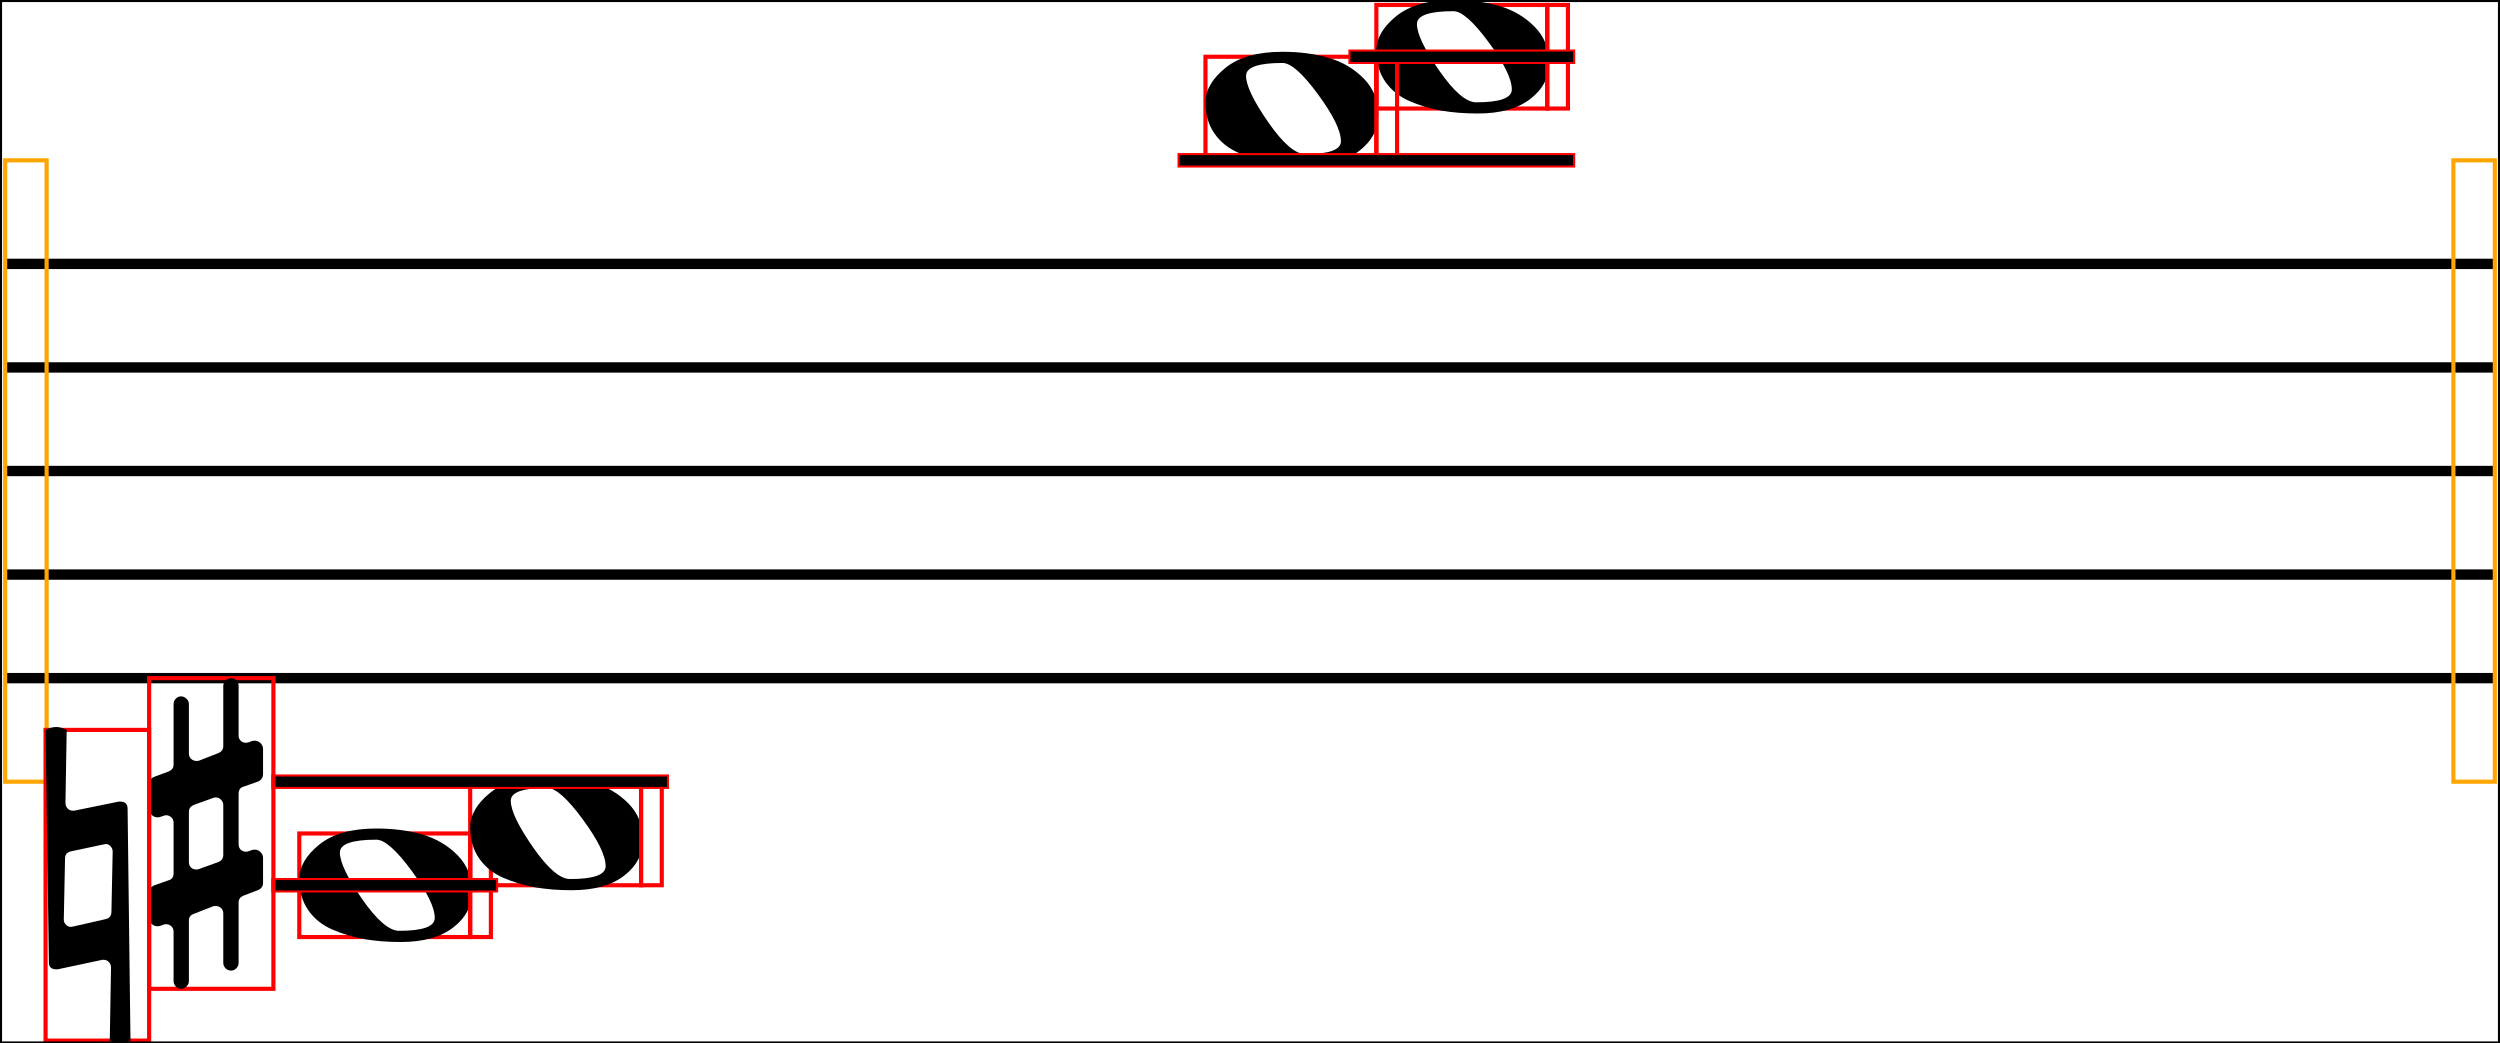 <svg xmlns="http://www.w3.org/2000/svg" xmlns:xlink="http://www.w3.org/1999/xlink" viewBox="0 0 603.5 251.9">
    <line x1="1.25" y1="63.7" x2="602.25" y2="63.7" stroke="black" stroke-width="2.5"/>
    <line x1="1.25" y1="88.7" x2="602.25" y2="88.7" stroke="black" stroke-width="2.5"/>
    <line x1="1.25" y1="113.7" x2="602.25" y2="113.7" stroke="black" stroke-width="2.5"/>
    <line x1="1.25" y1="138.7" x2="602.25" y2="138.7" stroke="black" stroke-width="2.5"/>
    <line x1="1.25" y1="163.7" x2="602.25" y2="163.7" stroke="black" stroke-width="2.5"/>
    <rect x="1.25" y="38.7" width="10" height="150" stroke="orange" stroke-width="1" fill="none"/>
    <rect x="72.25" y="201.2" width="41.25" height="25" stroke="red" stroke-width="1" fill="none"/>
    <path d="M 72.25 212.2 Q 72.25 207.8 77.05 203.9 Q 81.85 200 90.85 200 Q 96.95 200 101.95 201.45 Q 106.95 202.9 110.45 206.45 Q 113.95 210 113.95 215.2 Q 113.95 220.4 109.4 223.9 Q 104.85 227.4 96.75 227.4 Q 91.95 227.4 87.95 226.7 Q 83.95 226 80.25 224.4 Q 76.55 222.8 74.4 219.7 Q 72.25 216.6 72.25 212.2 Z M 90.85 202.7 Q 82.05 202.7 82.05 205.8 Q 82.05 209.3 87.4 217 Q 92.75 224.7 96.35 224.7 Q 104.95 224.7 104.95 221.6 Q 104.95 217.8 99.4 210.25 Q 93.85 202.7 90.85 202.7 Z " fill="black"/>
    <rect x="113.5" y="201.2" width="5" height="25" stroke="red" stroke-width="1" fill="none"/>
    <rect x="113.5" y="188.7" width="41.25" height="25" stroke="red" stroke-width="1" fill="none"/>
    <path d="M 113.5 199.7 Q 113.5 195.3 118.3 191.4 Q 123.1 187.5 132.1 187.5 Q 138.2 187.5 143.2 188.95 Q 148.2 190.4 151.7 193.95 Q 155.2 197.5 155.2 202.7 Q 155.2 207.9 150.65 211.4 Q 146.1 214.9 138 214.9 Q 133.2 214.9 129.2 214.2 Q 125.2 213.5 121.5 211.9 Q 117.8 210.3 115.65 207.2 Q 113.5 204.1 113.5 199.7 Z M 132.1 190.2 Q 123.3 190.2 123.3 193.3 Q 123.3 196.8 128.65 204.5 Q 134 212.2 137.6 212.2 Q 146.2 212.2 146.2 209.1 Q 146.2 205.3 140.65 197.75 Q 135.1 190.2 132.1 190.2 Z " fill="black"/>
    <rect x="154.75" y="188.7" width="5" height="25" stroke="red" stroke-width="1" fill="none"/>
    <rect x="66" y="212.45" width="53.75" height="2.5" stroke="red" stroke-width="1" fill="none"/>
    <rect x="66" y="212.45" width="53.75" height="2.5" fill="black"/>
    <rect x="66" y="187.45" width="95" height="2.5" stroke="red" stroke-width="1" fill="none"/>
    <rect x="66" y="187.45" width="95" height="2.5" fill="black"/>
    <rect x="36" y="163.7" width="30" height="75" stroke="red" stroke-width="1" fill="none"/>
    <path d="M 57.6 191.6 L 57.6 203.8 Q 57.6 204.6 58.1 205.1 Q 58.6 205.6 59.4 205.6 Q 59.7 205.6 60 205.5 L 60.8 205.2 Q 61.1 205.1 61.5 205.1 Q 62.3 205.1 62.9 205.7 Q 63.5 206.3 63.5 207.1 L 63.5 213.1 Q 63.5 214.4 62.2 214.9 L 58.8 216.2 Q 57.6 216.7 57.6 217.8 L 57.6 232.4 Q 57.6 233.2 57.05 233.75 Q 56.5 234.3 55.8 234.3 Q 55 234.3 54.45 233.75 Q 53.9 233.2 53.9 232.4 L 53.9 220.5 Q 53.9 219.7 53.35 219.2 Q 52.8 218.7 52.1 218.7 Q 51.7 218.7 51.4 218.8 L 46.8 220.6 Q 45.6 221 45.6 222.2 L 45.6 236.8 Q 45.6 237.6 45 238.15 Q 44.4 238.7 43.7 238.7 Q 43 238.7 42.45 238.15 Q 41.9 237.6 41.9 236.8 L 41.9 224.9 Q 41.9 224.1 41.35 223.6 Q 40.8 223.1 40.1 223.1 Q 39.8 223.1 39.5 223.2 L 38.7 223.5 Q 38.5 223.6 38 223.6 Q 37.2 223.6 36.6 223 Q 36 222.4 36 221.6 L 36 215.6 Q 36 214.2 37.3 213.7 L 40.7 212.5 Q 41.9 212.2 41.9 210.8 L 41.9 198.6 Q 41.9 197.8 41.35 197.3 Q 40.8 196.8 40.1 196.8 Q 39.8 196.8 39.6 196.9 L 38.7 197.2 Q 38.5 197.3 38 197.3 Q 37.2 197.3 36.6 196.7 Q 36 196.1 36 195.3 L 36 189.3 Q 36 188 37.3 187.5 L 40.8 186.2 Q 41.9 185.7 41.9 184.6 L 41.9 170 Q 41.9 169.2 42.45 168.65 Q 43 168.1 43.7 168.1 Q 44.4 168.1 45 168.65 Q 45.6 169.2 45.6 170 L 45.6 181.9 Q 45.6 182.7 46.15 183.2 Q 46.7 183.7 47.5 183.7 Q 47.8 183.7 48.1 183.6 L 52.7 181.8 Q 53.9 181.3 53.9 180.1 L 53.9 165.6 Q 53.9 164.8 54.45 164.25 Q 55 163.7 55.8 163.7 Q 56.5 163.7 57.05 164.25 Q 57.6 164.8 57.6 165.6 L 57.6 177.6 Q 57.6 178.3 58.1 178.8 Q 58.6 179.3 59.3 179.3 Q 59.6 179.3 60 179.2 L 60.8 178.9 Q 61 178.8 61.5 178.8 Q 62.3 178.8 62.9 179.4 Q 63.5 180 63.5 180.8 L 63.5 186.8 Q 63.5 188.2 62.2 188.7 L 58.8 189.9 Q 57.6 190.2 57.6 191.6 Z M 53.9 206.4 L 53.9 194.3 Q 53.9 193.6 53.35 193.05 Q 52.8 192.5 52.1 192.5 Q 51.8 192.5 51.5 192.6 L 46.8 194.3 Q 45.6 194.8 45.6 196 L 45.6 208.1 Q 45.6 208.9 46.1 209.4 Q 46.6 209.9 47.4 209.9 Q 47.7 209.9 48 209.8 L 52.7 208.1 Q 53.9 207.6 53.9 206.4 Z " fill="black"/>
    <rect x="11" y="176.2" width="25" height="75" stroke="red" stroke-width="1" fill="none"/>
    <path d="M 17.9 195.7 L 28.7 193.5 L 29 193.5 Q 30.8 193.5 30.8 195.2 L 31.5 251.2 Q 30.1 251.9 29 251.9 Q 27.9 251.9 26.5 251.2 L 26.8 233.5 Q 26.8 232.8 26.3 232.25 Q 25.8 231.7 25 231.7 Q 24.8 231.7 24.7 231.7 L 13.9 234 L 13.6 234 Q 11.8 234 11.8 232.3 L 11 176.2 Q 12.4 175.5 13.6 175.5 Q 14.7 175.5 16.1 176.2 L 15.8 193.8 Q 15.8 194.6 16.3 195.15 Q 16.8 195.7 17.6 195.7 Q 17.7 195.7 17.9 195.7 Z M 17.5 223.7 L 25.4 221.9 Q 26.9 221.6 26.9 220.1 L 27.2 205.6 Q 27.2 204.8 26.6 204.2 Q 26 203.6 25.2 203.8 L 17.2 205.5 Q 15.7 205.8 15.7 207.2 L 15.4 222 Q 15.4 222.8 16.05 223.35 Q 16.7 223.9 17.5 223.7 Z " fill="black"/>
    <rect x="332.25" y="1.2" width="41.25" height="25" stroke="red" stroke-width="1" fill="none"/>
    <path d="M 332.25 12.2 Q 332.25 7.8 337.05 3.9 Q 341.85 0 350.85 0 Q 356.95 0 361.95 1.45 Q 366.95 2.9 370.45 6.45 Q 373.95 10 373.95 15.2 Q 373.95 20.4 369.4 23.9 Q 364.85 27.4 356.75 27.4 Q 351.95 27.4 347.95 26.7 Q 343.95 26 340.25 24.4 Q 336.55 22.8 334.4 19.7 Q 332.25 16.6 332.25 12.2 Z M 350.85 2.7 Q 342.05 2.7 342.05 5.8 Q 342.05 9.3 347.4 17 Q 352.75 24.7 356.35 24.7 Q 364.95 24.7 364.95 21.6 Q 364.95 17.8 359.4 10.25 Q 353.85 2.7 350.85 2.7 Z " fill="black"/>
    <rect x="373.5" y="1.2" width="5" height="25" stroke="red" stroke-width="1" fill="none"/>
    <rect x="291" y="13.7" width="41.25" height="25" stroke="red" stroke-width="1" fill="none"/>
    <path d="M 291 24.7 Q 291 20.3 295.8 16.4 Q 300.6 12.5 309.6 12.5 Q 315.7 12.5 320.7 13.95 Q 325.7 15.4 329.2 18.95 Q 332.7 22.5 332.7 27.7 Q 332.7 32.9 328.15 36.4 Q 323.6 39.9 315.5 39.9 Q 310.7 39.9 306.7 39.2 Q 302.7 38.5 299 36.9 Q 295.3 35.3 293.15 32.2 Q 291 29.1 291 24.7 Z M 309.6 15.2 Q 300.8 15.2 300.8 18.3 Q 300.8 21.8 306.15 29.5 Q 311.5 37.2 315.1 37.2 Q 323.7 37.2 323.7 34.1 Q 323.7 30.3 318.15 22.75 Q 312.6 15.2 309.6 15.2 Z " fill="black"/>
    <rect x="332.25" y="13.7" width="5" height="25" stroke="red" stroke-width="1" fill="none"/>
    <rect x="326" y="12.45" width="53.75" height="2.5" stroke="red" stroke-width="1" fill="none"/>
    <rect x="326" y="12.45" width="53.75" height="2.5" fill="black"/>
    <rect x="284.75" y="37.45" width="95" height="2.5" stroke="red" stroke-width="1" fill="none"/>
    <rect x="284.75" y="37.45" width="95" height="2.5" fill="black"/>
    <rect x="592.25" y="38.7" width="10" height="150" stroke="orange" stroke-width="1" fill="none"/>
    <rect x="0" y="0" width="603.5" height="251.9" stroke="black" stroke-width="1" fill="none"/>
</svg>
